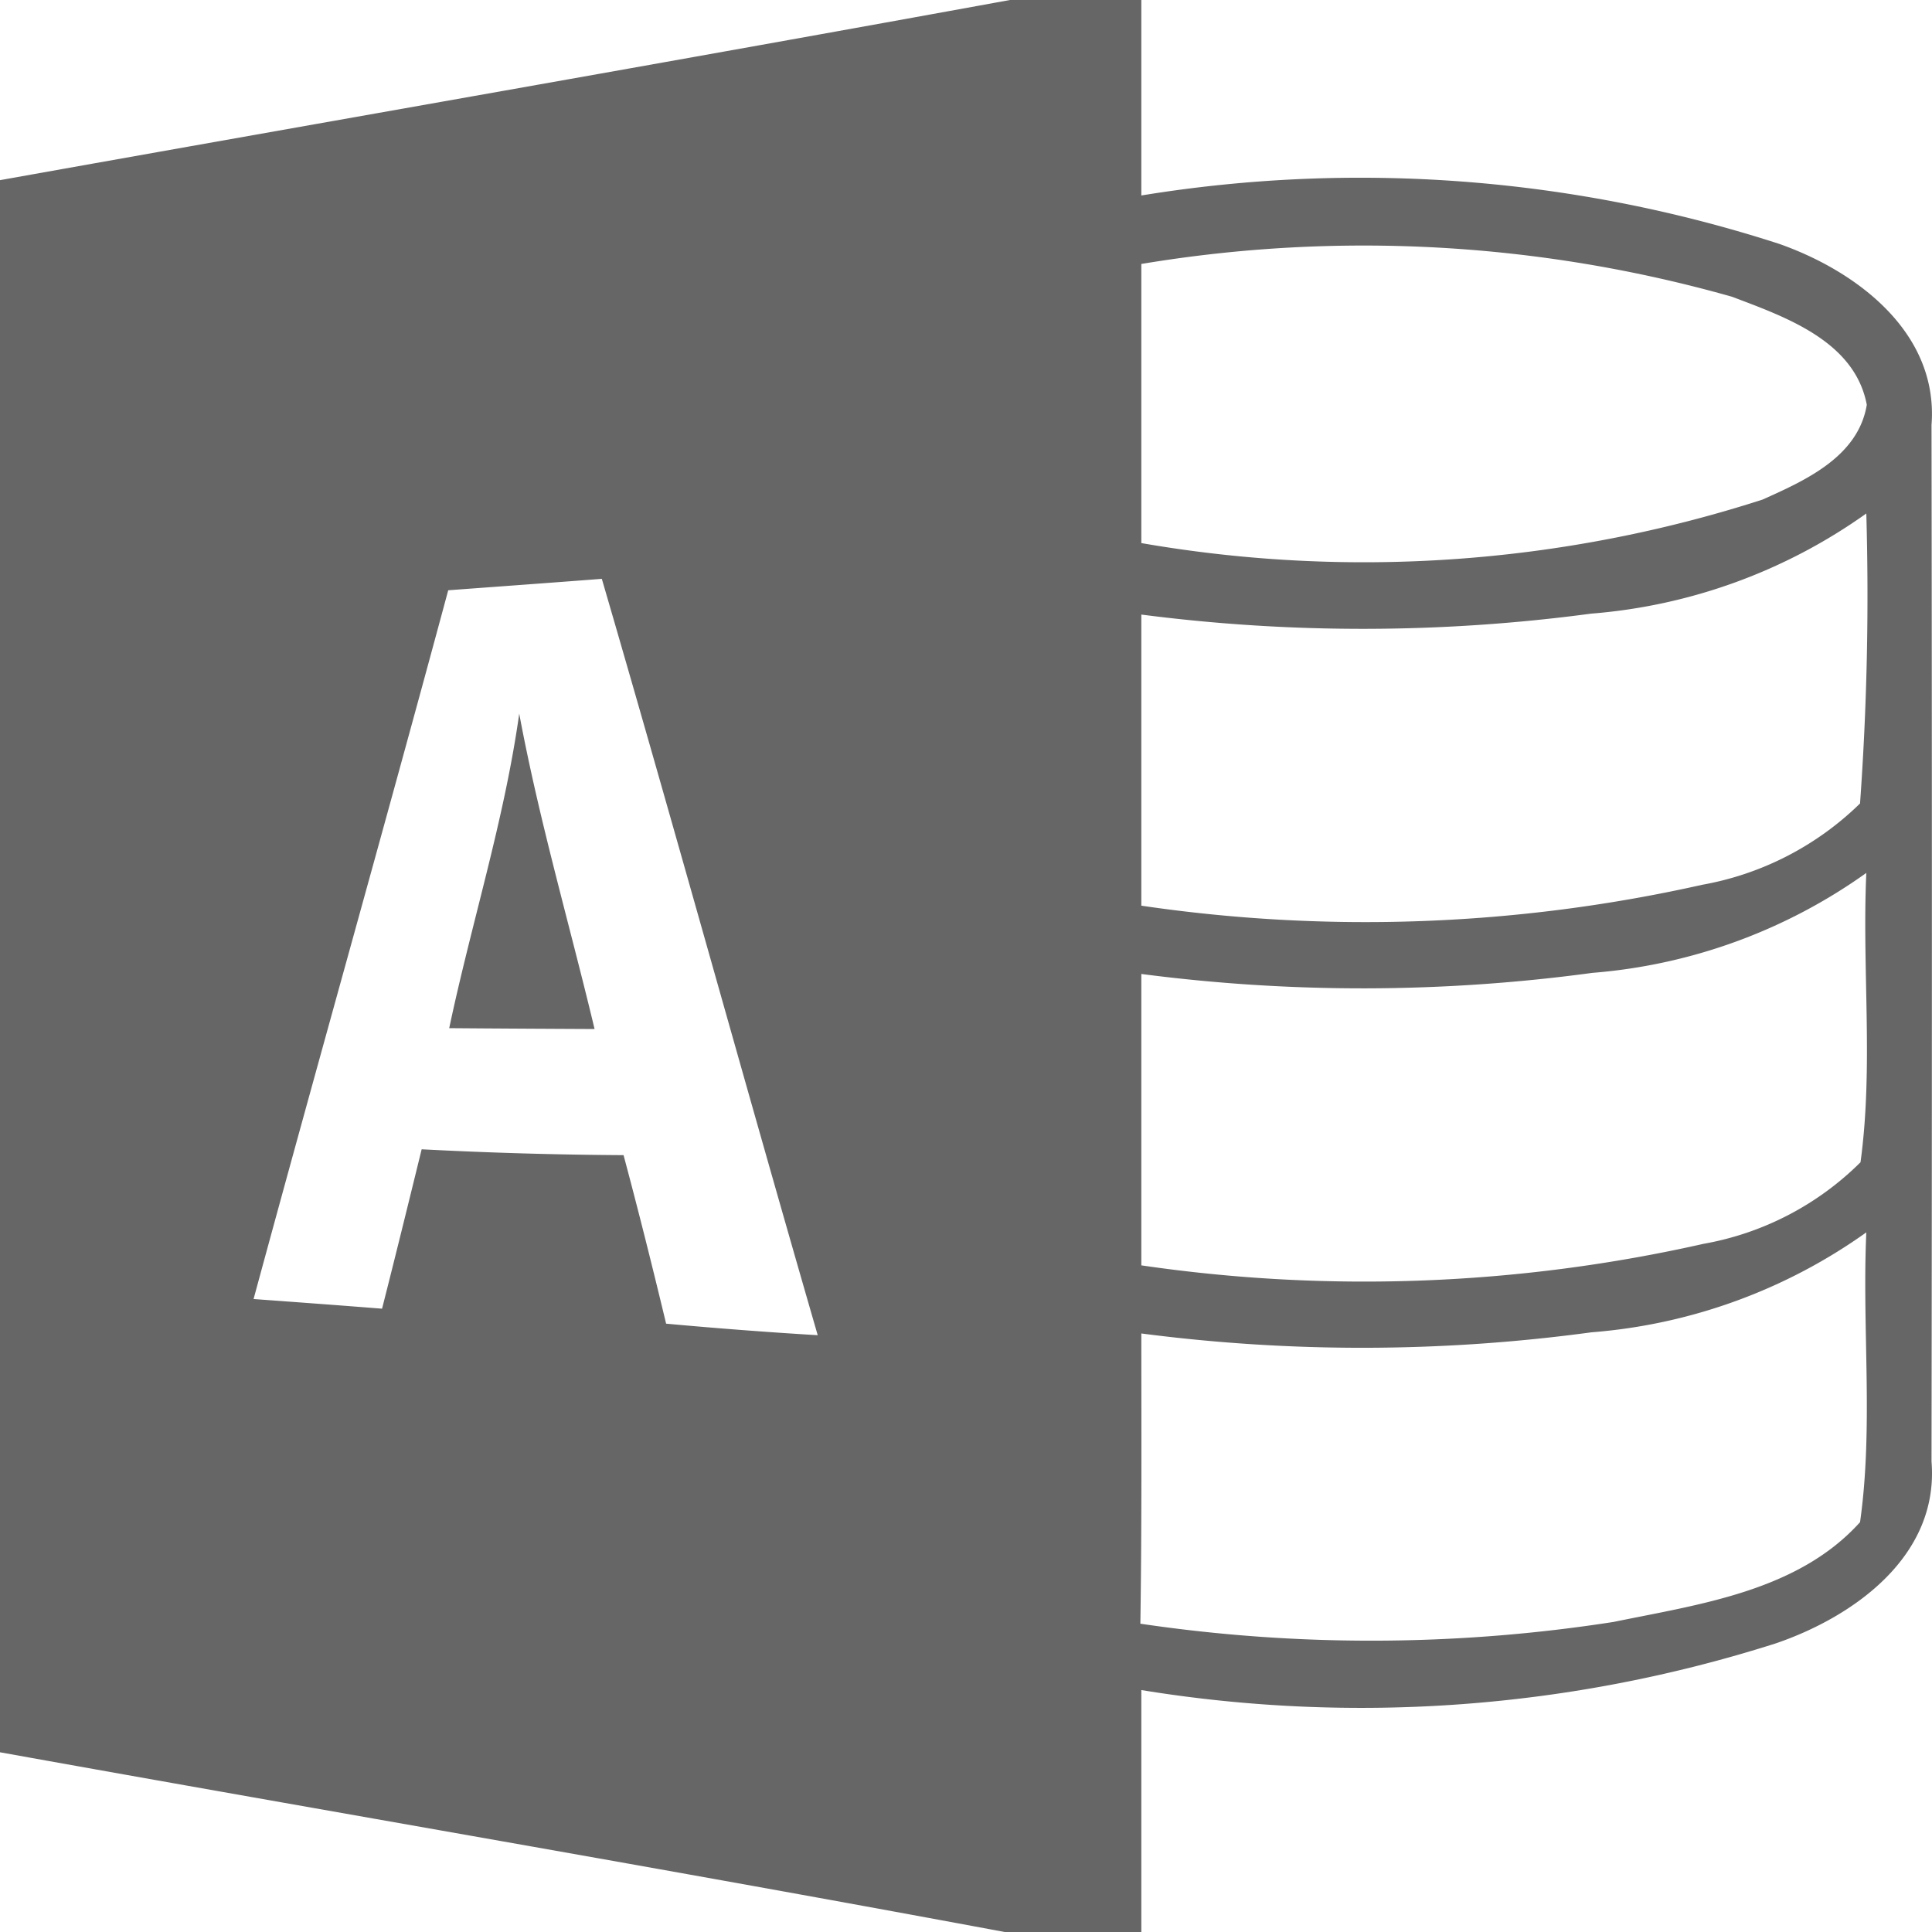 <svg xmlns="http://www.w3.org/2000/svg" width="40" height="40" viewBox="0 0 40 40">
  <defs>
    <style>
      .cls-1 {
        fill: #666;
        fill-rule: evenodd;
      }
    </style>
  </defs>
  <path id="Access" class="cls-1" d="M3285.99,128.8c0.15-1.934-1.58-3.2-3.16-3.753a28.158,28.158,0,0,0-13.2-1V120h-2.72c-6.96,1.27-13.94,2.484-20.91,3.73v32.549c6.93,1.247,13.87,2.428,20.8,3.721h2.83v-5.009a28.261,28.261,0,0,0,13.14-.968c1.6-.548,3.38-1.8,3.22-3.763Q3286.005,139.531,3285.99,128.8Zm-26.2,18.6c-0.28-1.165-.57-2.326-0.88-3.484-1.39-.008-2.78-0.048-4.18-0.121-0.27,1.1-.54,2.2-0.82,3.3-0.88-.07-1.77-0.135-2.66-0.2,1.33-4.9,2.71-9.776,4.03-14.674,1.06-.079,2.11-0.154,3.18-0.237,1.52,5.209,2.96,10.446,4.47,15.66C3261.88,147.581,3260.83,147.5,3259.79,147.405Zm9.84-21.935a27.972,27.972,0,0,1,12.23.679c1.09,0.414,2.54.911,2.79,2.237-0.18,1.084-1.29,1.572-2.16,1.963a26.908,26.908,0,0,1-12.86.9V125.47Zm0,14.7a35.444,35.444,0,0,0,9.34-.023h0a11.3,11.3,0,0,0,5.67-2.069c-0.09,2,.15,4.009-0.12,5.99a6.118,6.118,0,0,1-3.25,1.689,31.914,31.914,0,0,1-11.64.446v-6.033Zm14.88,11.35c-1.29,1.432-3.33,1.7-5.1,2.065a32.653,32.653,0,0,1-9.8.037c0.03-2,.02-4,0.02-6.009a35.378,35.378,0,0,0,9.32-.024h0a11.32,11.32,0,0,0,5.69-2.069C3284.55,147.512,3284.79,149.535,3284.51,151.517Zm0-14.88a6.241,6.241,0,0,1-3.27,1.684,31.844,31.844,0,0,1-11.61.432v-6.027a35.69,35.69,0,0,0,9.31-.019,11.361,11.361,0,0,0,5.7-2.074A60.036,60.036,0,0,1,3284.51,136.637Zm-29.21,4.652c1,0.008,2,.013,3.01.018-0.52-2.177-1.15-4.325-1.56-6.53C3256.44,136.986,3255.76,139.111,3255.3,141.289Z" transform="translate(-3246 -120)"/>
</svg>

